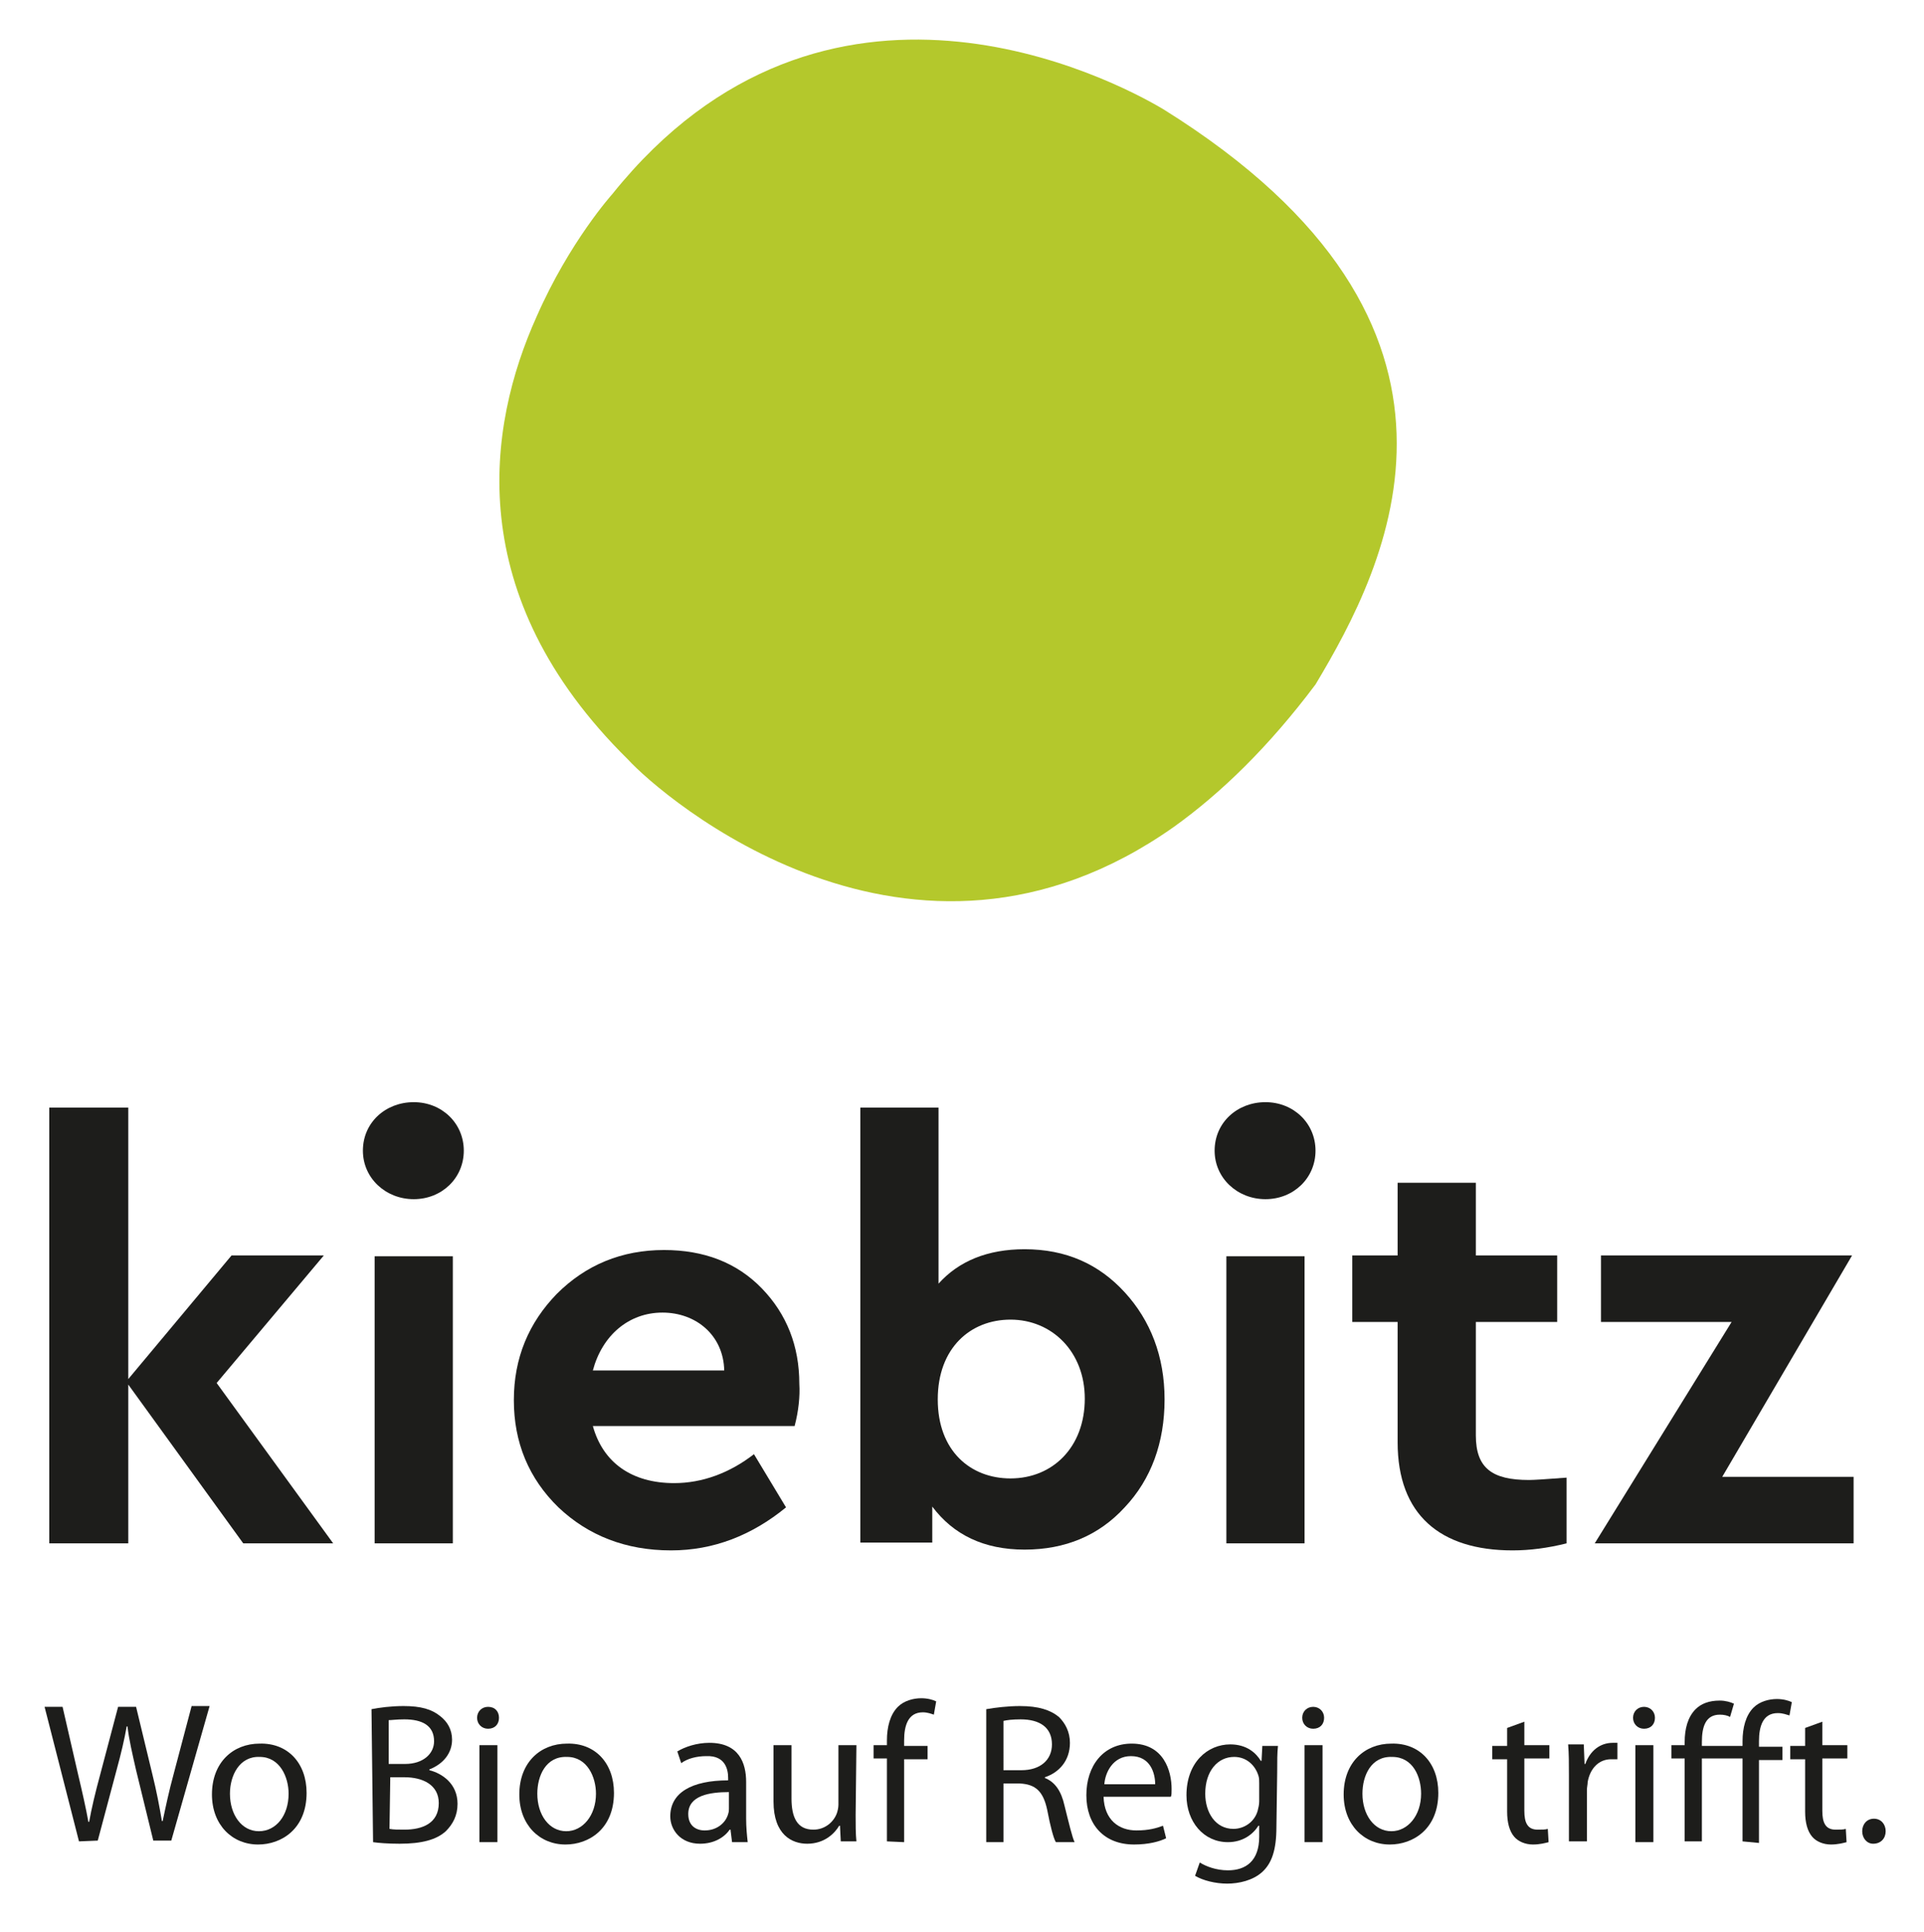 <?xml version="1.0" encoding="utf-8"?>
<!-- Generator: Adobe Illustrator 21.1.0, SVG Export Plug-In . SVG Version: 6.00 Build 0)  -->
<svg version="1.1" id="Ebene_1" xmlns="http://www.w3.org/2000/svg" xmlns:xlink="http://www.w3.org/1999/xlink" x="0px" y="0px"
	 viewBox="0 0 246 247" style="enable-background:new 0 0 246 247;" xml:space="preserve">
<style type="text/css">
	.st0{fill:#1D1D1B;}
	.st1{fill:#B4C82C;}
</style>
<polygon class="st0" points="6.3,141.6 6.3,197.3 16.4,197.3 16.4,177 31.1,197.3 42.6,197.3 27.7,176.8 41.4,160.5 29.6,160.5 
	16.4,176.3 16.4,141.6 "/>
<g>
	<path class="st0" d="M57.9,197.3h-10v-36.7h10V197.3z M52.9,153.3c-3.6,0-6.5-2.7-6.5-6.2c0-3.6,2.9-6.2,6.5-6.2s6.4,2.7,6.4,6.2
		C59.3,150.6,56.5,153.3,52.9,153.3"/>
	<path class="st0" d="M75.8,175.2h16.8c-0.1-4.5-3.6-7.4-7.9-7.4C80.4,167.8,77,170.7,75.8,175.2 M101.6,182.3H75.8
		c1.3,4.7,5,7.3,10.4,7.3c3.6,0,7.1-1.3,10.2-3.7l4.1,6.8c-4.4,3.6-9.3,5.5-14.7,5.5c-5.8,0-10.6-1.9-14.4-5.5
		c-3.8-3.7-5.7-8.3-5.7-13.7s1.9-9.9,5.5-13.6c3.7-3.7,8.3-5.6,13.7-5.6c5.1,0,9.3,1.6,12.5,4.9c3.2,3.3,4.8,7.4,4.8,12.2
		C102.3,178.5,102.1,180.4,101.6,182.3"/>
	<path class="st0" d="M138.7,178.8c0-6-4.2-10.1-9.5-10.1c-5.1,0-9.3,3.6-9.3,10.2c0,6.6,4.2,10.1,9.3,10.1
		C134.6,189,138.7,185,138.7,178.8 M143.8,165.2c3.3,3.6,5.1,8.2,5.1,13.7s-1.7,10.2-5.1,13.8c-3.3,3.6-7.6,5.4-12.8,5.4
		c-5.2,0-9.1-1.9-11.8-5.5v4.6h-9.2v-55.6h10v22.5c2.6-2.9,6.3-4.4,11-4.4C136.3,159.7,140.5,161.6,143.8,165.2"/>
	<path class="st0" d="M166.8,197.3h-10v-36.7h10V197.3z M161.8,153.3c-3.6,0-6.5-2.7-6.5-6.2c0-3.6,2.9-6.2,6.5-6.2
		c3.6,0,6.4,2.7,6.4,6.2C168.2,150.6,165.4,153.3,161.8,153.3"/>
	<path class="st0" d="M200.3,188.9v8.4c-2.4,0.6-4.7,0.9-6.9,0.9c-9.3,0-14.7-4.6-14.7-13.8V169h-5.8v-8.5h5.8v-9.3h10v9.3h10.4v8.5
		h-10.4v14.5c0,4.2,2.1,5.7,6.8,5.7C196.1,189.2,197.7,189.1,200.3,188.9"/>
</g>
<polygon class="st0" points="220.2,188.8 237,188.8 237,197.3 203.9,197.3 221.4,169 204.7,169 204.7,160.5 236.8,160.5 "/>
<g>
	<path class="st0" d="M10.1,235.4l-4.4-17.2h2.3l2,8.7c0.5,2.1,1,4.3,1.3,6h0.1c0.3-1.7,0.8-3.8,1.4-6l2.3-8.7h2.3l2.1,8.7
		c0.5,2,0.9,4.1,1.2,5.9h0.1c0.4-1.9,0.8-3.8,1.4-6l2.3-8.7h2.3l-4.9,17.2h-2.3l-2.2-9c-0.5-2.2-0.9-3.9-1.1-5.6h-0.1
		c-0.3,1.7-0.7,3.4-1.3,5.6l-2.4,9L10.1,235.4L10.1,235.4z"/>
	<path class="st0" d="M29.4,229.3c0,2.7,1.5,4.8,3.7,4.8c2.2,0,3.8-2,3.8-4.8c0-2.1-1.1-4.7-3.7-4.7C30.6,224.5,29.4,227,29.4,229.3
		 M39.2,229.2c0,4.6-3.2,6.6-6.2,6.6c-3.3,0-5.9-2.5-5.9-6.4c0-4.1,2.7-6.5,6.1-6.5C36.8,222.8,39.2,225.4,39.2,229.2"/>
	<path class="st0" d="M49.8,233.8c0.5,0.1,1.1,0.1,1.9,0.1c2.3,0,4.4-0.8,4.4-3.4c0-2.3-2-3.3-4.4-3.3h-1.8L49.8,233.8L49.8,233.8z
		 M49.8,225.5h2c2.3,0,3.7-1.3,3.7-2.9c0-2-1.5-2.8-3.8-2.8c-1,0-1.6,0.1-2,0.1V225.5z M47.5,218.5c1-0.2,2.5-0.4,4.1-0.4
		c2.2,0,3.6,0.4,4.7,1.3c0.9,0.7,1.5,1.7,1.5,3c0,1.7-1.1,3.1-2.9,3.8v0.1c1.6,0.4,3.6,1.7,3.6,4.3c0,1.5-0.6,2.6-1.5,3.5
		c-1.2,1.1-3.1,1.6-5.9,1.6c-1.5,0-2.7-0.1-3.4-0.2L47.5,218.5L47.5,218.5z"/>
	<path class="st0" d="M61.3,223.1h2.3v12.4h-2.3V223.1z M63.8,219.6c0,0.8-0.5,1.4-1.4,1.4c-0.8,0-1.4-0.6-1.4-1.4s0.6-1.4,1.4-1.4
		C63.3,218.2,63.8,218.8,63.8,219.6"/>
	<path class="st0" d="M68.7,229.3c0,2.7,1.5,4.8,3.7,4.8c2.1,0,3.8-2,3.8-4.8c0-2.1-1.1-4.7-3.7-4.7C69.8,224.5,68.7,227,68.7,229.3
		 M78.5,229.2c0,4.6-3.2,6.6-6.2,6.6c-3.3,0-5.9-2.5-5.9-6.4c0-4.1,2.7-6.5,6.1-6.5C76.1,222.8,78.5,225.4,78.5,229.2"/>
	<path class="st0" d="M93.2,229.1c-2.4,0-5.2,0.4-5.2,2.8c0,1.5,1,2.1,2.1,2.1c1.6,0,2.7-1,3-2.1c0.1-0.3,0.1-0.5,0.1-0.7V229.1z
		 M95.4,232.5c0,1.1,0.1,2.1,0.2,3h-2l-0.2-1.6h-0.1c-0.7,1-2,1.8-3.8,1.8c-2.5,0-3.8-1.8-3.8-3.5c0-3,2.7-4.6,7.4-4.6v-0.3
		c0-1-0.3-2.9-2.8-2.8c-1.2,0-2.4,0.3-3.2,0.9l-0.5-1.5c1-0.6,2.5-1.1,4.1-1.1c3.8,0,4.7,2.6,4.7,5L95.4,232.5L95.4,232.5z"/>
	<path class="st0" d="M109.4,232c0,1.3,0,2.4,0.1,3.4h-2l-0.1-2h-0.1c-0.6,1-1.9,2.3-4.1,2.3c-1.9,0-4.3-1.1-4.3-5.4v-7.2h2.3v6.8
		c0,2.4,0.7,4,2.8,4c1.5,0,2.6-1,3-2.1c0.1-0.3,0.2-0.7,0.2-1.1v-7.6h2.3L109.4,232L109.4,232z"/>
	<path class="st0" d="M113.4,235.4v-10.6h-1.7v-1.7h1.7v-0.6c0-1.7,0.4-3.3,1.4-4.3c0.8-0.8,2-1.1,3-1.1c0.8,0,1.5,0.2,1.9,0.4
		l-0.3,1.7c-0.3-0.1-0.8-0.3-1.4-0.3c-1.9,0-2.4,1.7-2.4,3.6v0.7h3v1.7h-3v10.6L113.4,235.4L113.4,235.4z"/>
	<path class="st0" d="M128.3,226.3h2.3c2.4,0,3.9-1.3,3.9-3.3c0-2.2-1.6-3.2-4-3.2c-1.1,0-1.8,0.1-2.2,0.2L128.3,226.3L128.3,226.3z
		 M126.1,218.5c1.1-0.2,2.8-0.4,4.3-0.4c2.4,0,3.9,0.5,5,1.4c0.8,0.8,1.4,1.9,1.4,3.3c0,2.3-1.4,3.8-3.2,4.4v0.1
		c1.3,0.5,2.1,1.7,2.5,3.5c0.6,2.4,1,4.1,1.3,4.7H135c-0.3-0.5-0.7-2-1.1-4.1c-0.5-2.4-1.5-3.3-3.5-3.4h-2.1v7.5h-2.2L126.1,218.5
		L126.1,218.5z"/>
	<path class="st0" d="M147.7,228.1c0-1.4-0.6-3.6-3.1-3.6c-2.3,0-3.3,2.1-3.4,3.6H147.7z M141.1,229.7c0.1,3,2,4.3,4.2,4.3
		c1.6,0,2.6-0.3,3.4-0.6l0.4,1.6c-0.8,0.4-2.2,0.8-4.1,0.8c-3.8,0-6.1-2.5-6.1-6.3s2.2-6.6,5.8-6.6c4.1,0,5.1,3.5,5.1,5.8
		c0,0.5,0,0.8-0.1,1L141.1,229.7L141.1,229.7z"/>
	<path class="st0" d="M161,228c0-0.4,0-0.7-0.1-1c-0.4-1.3-1.5-2.4-3.1-2.4c-2.1,0-3.7,1.8-3.7,4.7c0,2.4,1.3,4.5,3.6,4.5
		c1.4,0,2.7-0.9,3.1-2.3c0.1-0.4,0.2-0.8,0.2-1.2L161,228L161,228z M163.2,233.6c0,2.9-0.6,4.6-1.8,5.7c-1.2,1.1-3,1.5-4.5,1.5
		c-1.5,0-3.1-0.4-4.1-1l0.6-1.7c0.8,0.5,2.1,1,3.6,1c2.3,0,4-1.2,4-4.3v-1.4h-0.1c-0.7,1.1-2,2.1-3.9,2.1c-3.1,0-5.3-2.6-5.3-6
		c0-4.2,2.7-6.5,5.6-6.5c2.1,0,3.3,1.1,3.9,2.1h0.1l0.1-1.9h2c-0.1,0.9-0.1,1.9-0.1,3.4L163.2,233.6L163.2,233.6z"/>
	<path class="st0" d="M166.8,223.1h2.3v12.4h-2.3V223.1z M169.3,219.6c0,0.8-0.5,1.4-1.4,1.4c-0.8,0-1.4-0.6-1.4-1.4
		s0.6-1.4,1.4-1.4C168.7,218.2,169.3,218.8,169.3,219.6"/>
	<path class="st0" d="M174.2,229.3c0,2.7,1.5,4.8,3.7,4.8c2.1,0,3.8-2,3.8-4.8c0-2.1-1-4.7-3.7-4.7
		C175.3,224.5,174.2,227,174.2,229.3 M183.9,229.2c0,4.6-3.2,6.6-6.2,6.6c-3.3,0-5.9-2.5-5.9-6.4c0-4.1,2.7-6.5,6.1-6.5
		C181.5,222.8,183.9,225.4,183.9,229.2"/>
	<path class="st0" d="M194.9,220.1v3h3.2v1.7h-3.2v6.7c0,1.5,0.4,2.4,1.7,2.4c0.6,0,1,0,1.3-0.1l0.1,1.7c-0.4,0.1-1.1,0.3-2,0.3
		c-1,0-1.9-0.4-2.4-1c-0.6-0.7-0.9-1.8-0.9-3.2v-6.7h-1.9v-1.7h1.9v-2.3L194.9,220.1z"/>
	<path class="st0" d="M200.6,226.9c0-1.5,0-2.7-0.1-3.9h2l0.1,2.5h0.1c0.6-1.7,1.9-2.7,3.5-2.7c0.2,0,0.4,0,0.6,0v2.1
		c-0.2,0-0.5,0-0.8,0c-1.6,0-2.7,1.2-3,2.9c0,0.3-0.1,0.7-0.1,1v6.6h-2.3V226.9z"/>
	<path class="st0" d="M209.1,223.1h2.3v12.4h-2.3V223.1z M211.6,219.6c0,0.8-0.5,1.4-1.4,1.4c-0.8,0-1.4-0.6-1.4-1.4
		s0.6-1.4,1.4-1.4C211,218.2,211.6,218.8,211.6,219.6"/>
	<path class="st0" d="M222.8,235.4v-10.6h-5.2v10.6h-2.2v-10.6h-1.7v-1.7h1.7v-0.4c0-1.7,0.4-3.2,1.4-4.2c0.7-0.7,1.7-1.1,3.1-1.1
		c0.7,0,1.4,0.2,1.8,0.4l-0.5,1.7c-0.3-0.2-0.8-0.3-1.3-0.3c-1.8,0-2.3,1.5-2.3,3.5v0.5h5.2v-0.6c0-1.7,0.4-3.3,1.4-4.3
		c0.8-0.8,2-1.1,3-1.1c0.8,0,1.5,0.2,1.9,0.4l-0.3,1.7c-0.4-0.1-0.8-0.3-1.5-0.3c-1.9,0-2.4,1.7-2.4,3.6v0.7h3v1.7h-3v10.6
		L222.8,235.4L222.8,235.4z"/>
	<path class="st0" d="M233,220.1v3h3.2v1.7H233v6.7c0,1.5,0.4,2.4,1.7,2.4c0.6,0,1,0,1.3-0.1l0.1,1.7c-0.4,0.1-1.1,0.3-2,0.3
		c-1,0-1.9-0.4-2.4-1c-0.6-0.7-0.9-1.8-0.9-3.2v-6.7h-1.9v-1.7h1.9v-2.3L233,220.1z"/>
	<path class="st0" d="M238.1,234.1c0-0.9,0.6-1.6,1.5-1.6c0.9,0,1.5,0.7,1.5,1.6c0,0.9-0.6,1.6-1.6,1.6
		C238.7,235.7,238.1,235,238.1,234.1"/>
</g>
<path class="st1" d="M148.8,14c-6.5-3.9-43.3-23.1-70.5,10.8c0,0-5.5,6.1-9.7,15.7C62.3,54.5,59,76.1,80.3,97.1
	c4.2,4.6,36.1,32.4,69.8,8.6c6-4.3,12.1-10.2,18.1-18.2C177.3,72.3,193.2,41.7,148.8,14z"/>
</svg>

